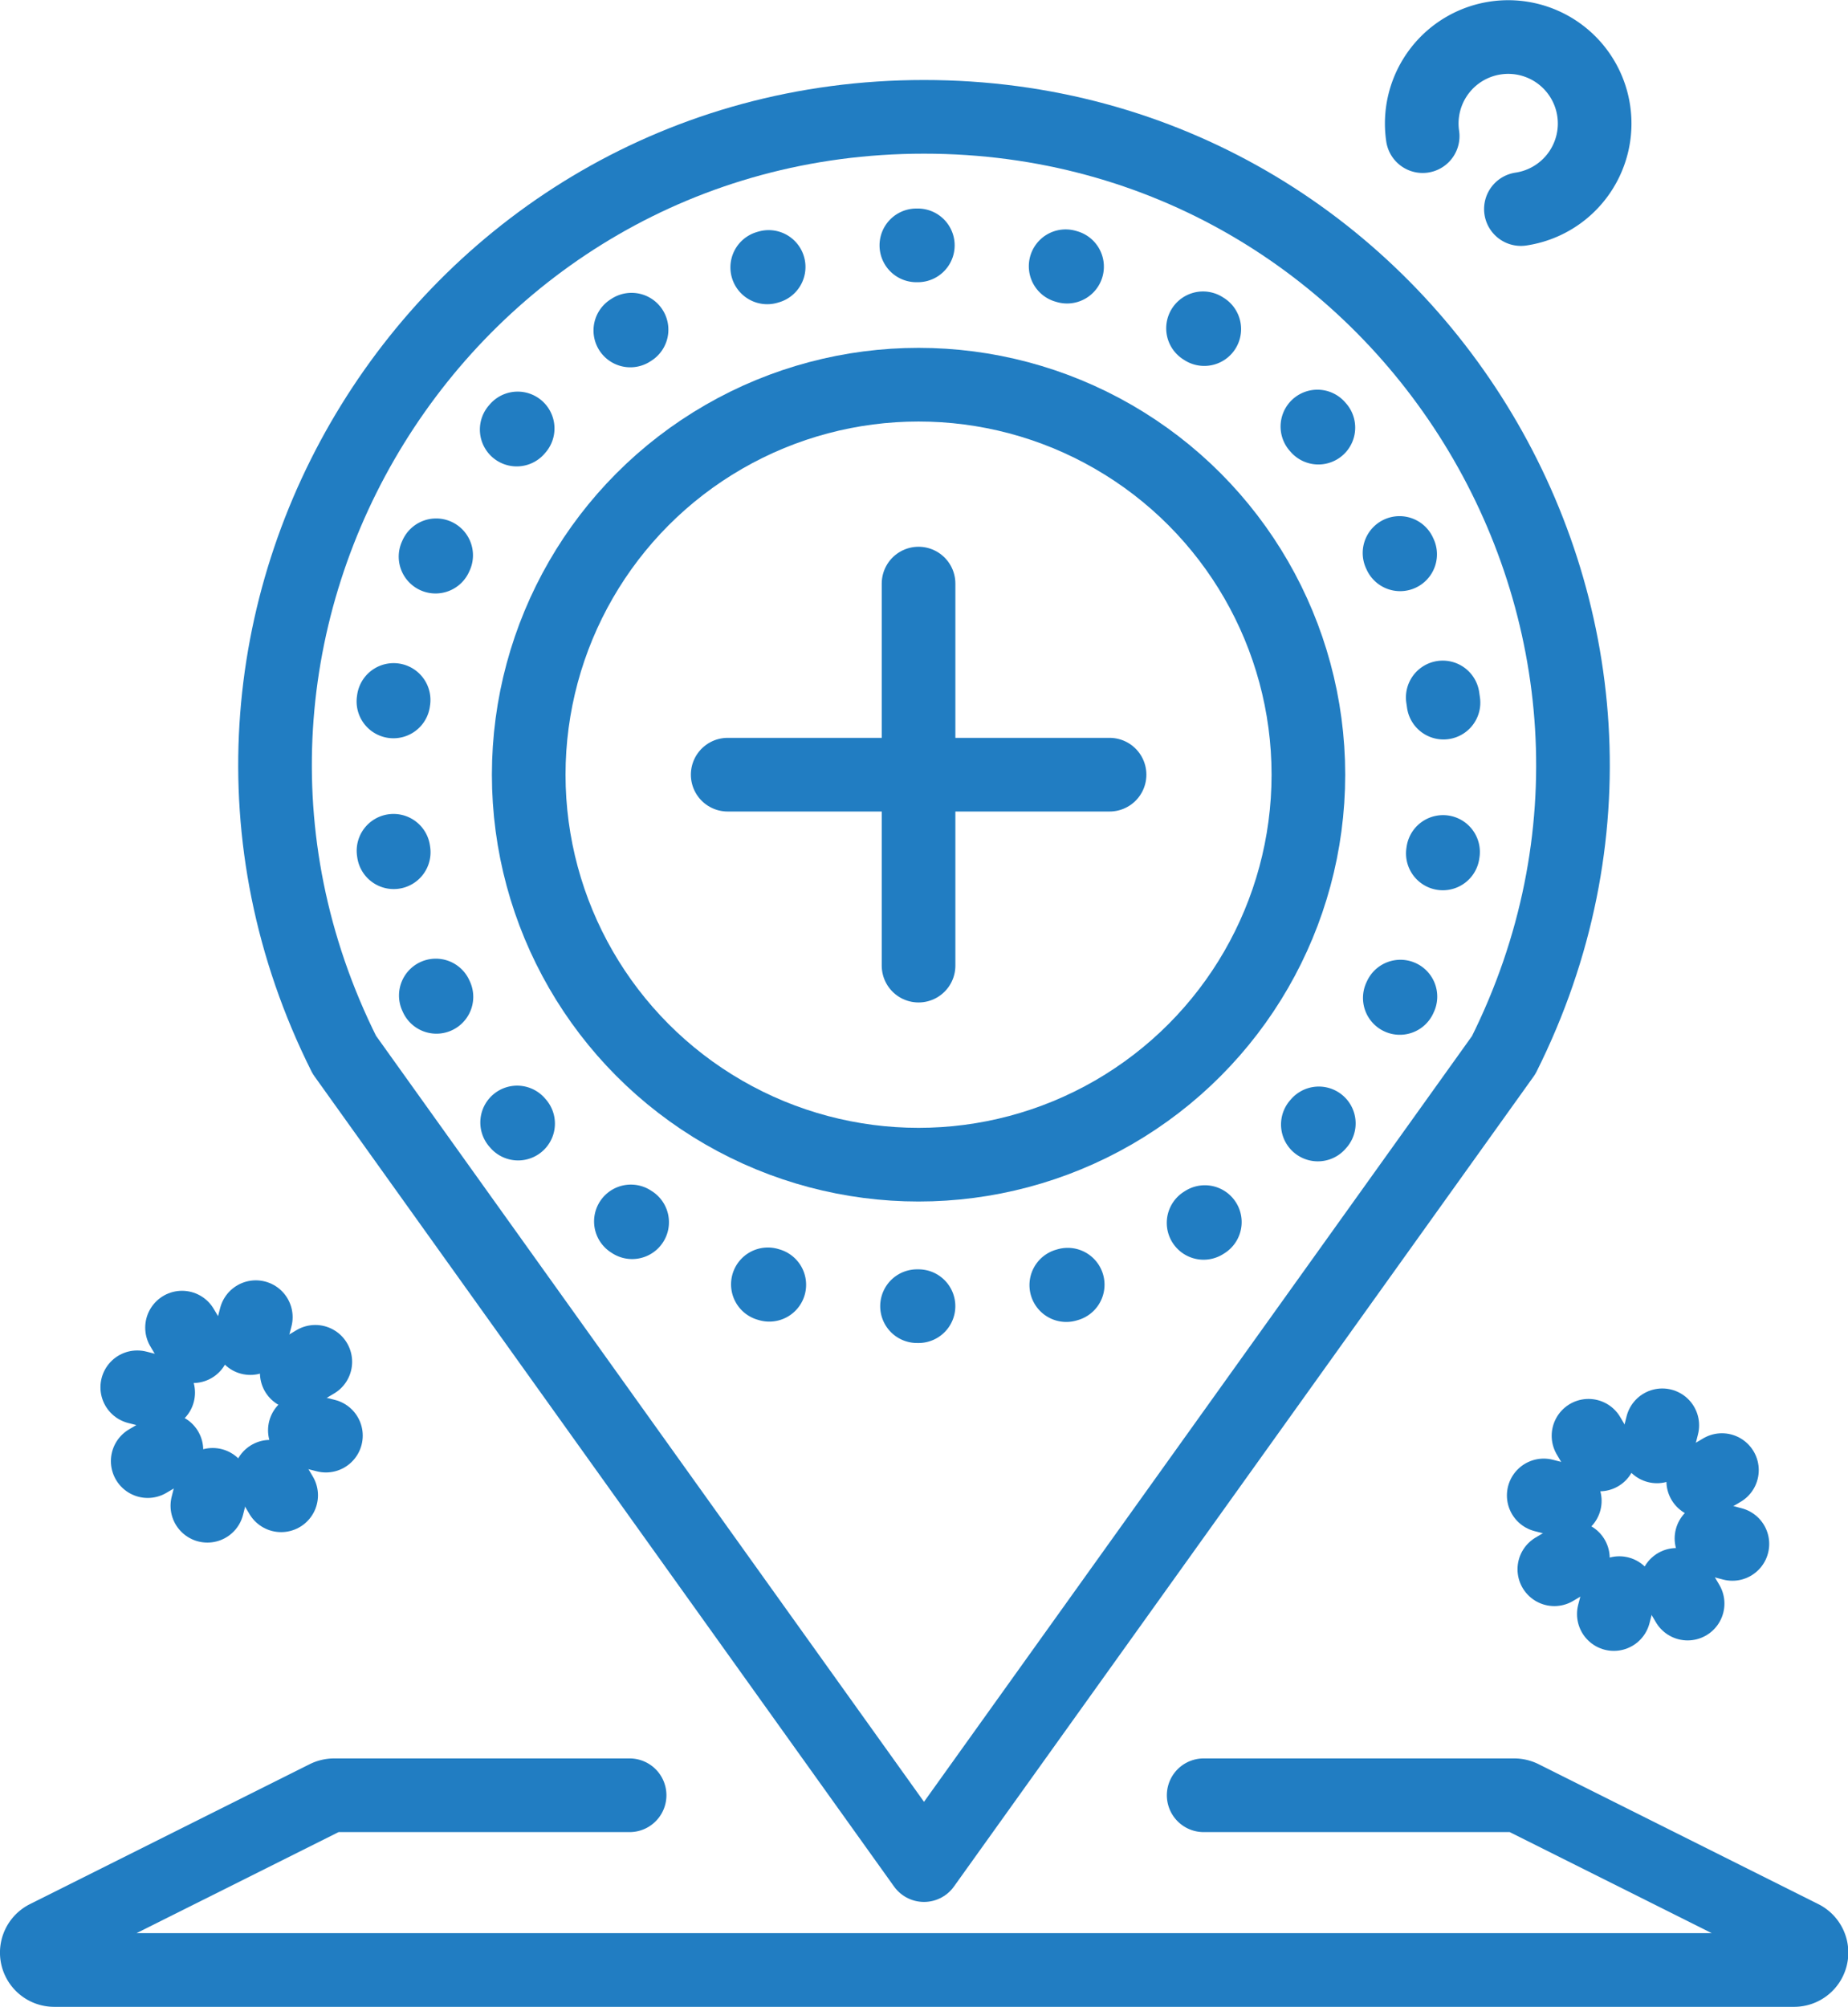 <svg xmlns="http://www.w3.org/2000/svg" viewBox="0 0 125.48 136.21"><defs><style>.cls-1,.cls-2{fill:none;stroke:#217dc2;stroke-linecap:round;stroke-linejoin:round;stroke-width:5px;}.cls-2{stroke-dasharray:0.1 10.17;}</style></defs><g id="Layer_2" data-name="Layer 2"><g id="图层_1" data-name="图层 1"><line class="cls-1" x1="49.41" y1="52.58" x2="75.34" y2="52.58"/><line class="cls-1" x1="62.37" y1="39.61" x2="62.37" y2="65.54"/><circle class="cls-1" cx="62.37" cy="52.58" r="26.47"/><path class="cls-2" d="M98,47.59A36,36,0,1,1,57.38,17,36,36,0,0,1,98,47.59Z"/><line class="cls-1" x1="9.32" y1="94.16" x2="10.74" y2="94.52"/><line class="cls-1" x1="20.7" y1="97.08" x2="22.13" y2="97.44"/><line class="cls-1" x1="17.37" y1="89.4" x2="17" y2="90.82"/><line class="cls-1" x1="14.44" y1="100.78" x2="14.08" y2="102.2"/><line class="cls-1" x1="12.36" y1="90.11" x2="13.11" y2="91.37"/><line class="cls-1" x1="18.34" y1="100.23" x2="19.09" y2="101.49"/><line class="cls-1" x1="21.41" y1="92.43" x2="20.15" y2="93.18"/><line class="cls-1" x1="11.3" y1="98.42" x2="10.03" y2="99.17"/><line class="cls-1" x1="104.82" y1="101.5" x2="106.25" y2="101.87"/><line class="cls-1" x1="116.21" y1="104.42" x2="117.63" y2="104.79"/><line class="cls-1" x1="112.87" y1="96.74" x2="112.51" y2="98.17"/><line class="cls-1" x1="109.95" y1="108.13" x2="109.58" y2="109.55"/><line class="cls-1" x1="107.86" y1="97.45" x2="108.61" y2="98.72"/><line class="cls-1" x1="113.84" y1="107.57" x2="114.59" y2="108.84"/><line class="cls-1" x1="116.92" y1="99.78" x2="115.65" y2="100.53"/><line class="cls-1" x1="106.8" y1="105.76" x2="105.54" y2="106.51"/><path class="cls-1" d="M96.6,9.24a5.87,5.87,0,1,1,6.67,4.95"/><path class="cls-1" d="M81.73,121.85h21.08a1.24,1.24,0,0,1,.53.12l19,9.5a1.18,1.18,0,0,1-.53,2.24H3.69a1.18,1.18,0,0,1-.53-2.24l19-9.5a1.24,1.24,0,0,1,.53-.12H42.75"/><path class="cls-1" d="M62.74,126.59h0l-39.36-55C8.75,42.35,30,7.93,62.74,7.93h0c32.71,0,54,34.42,39.36,63.68Z"/></g></g></svg>